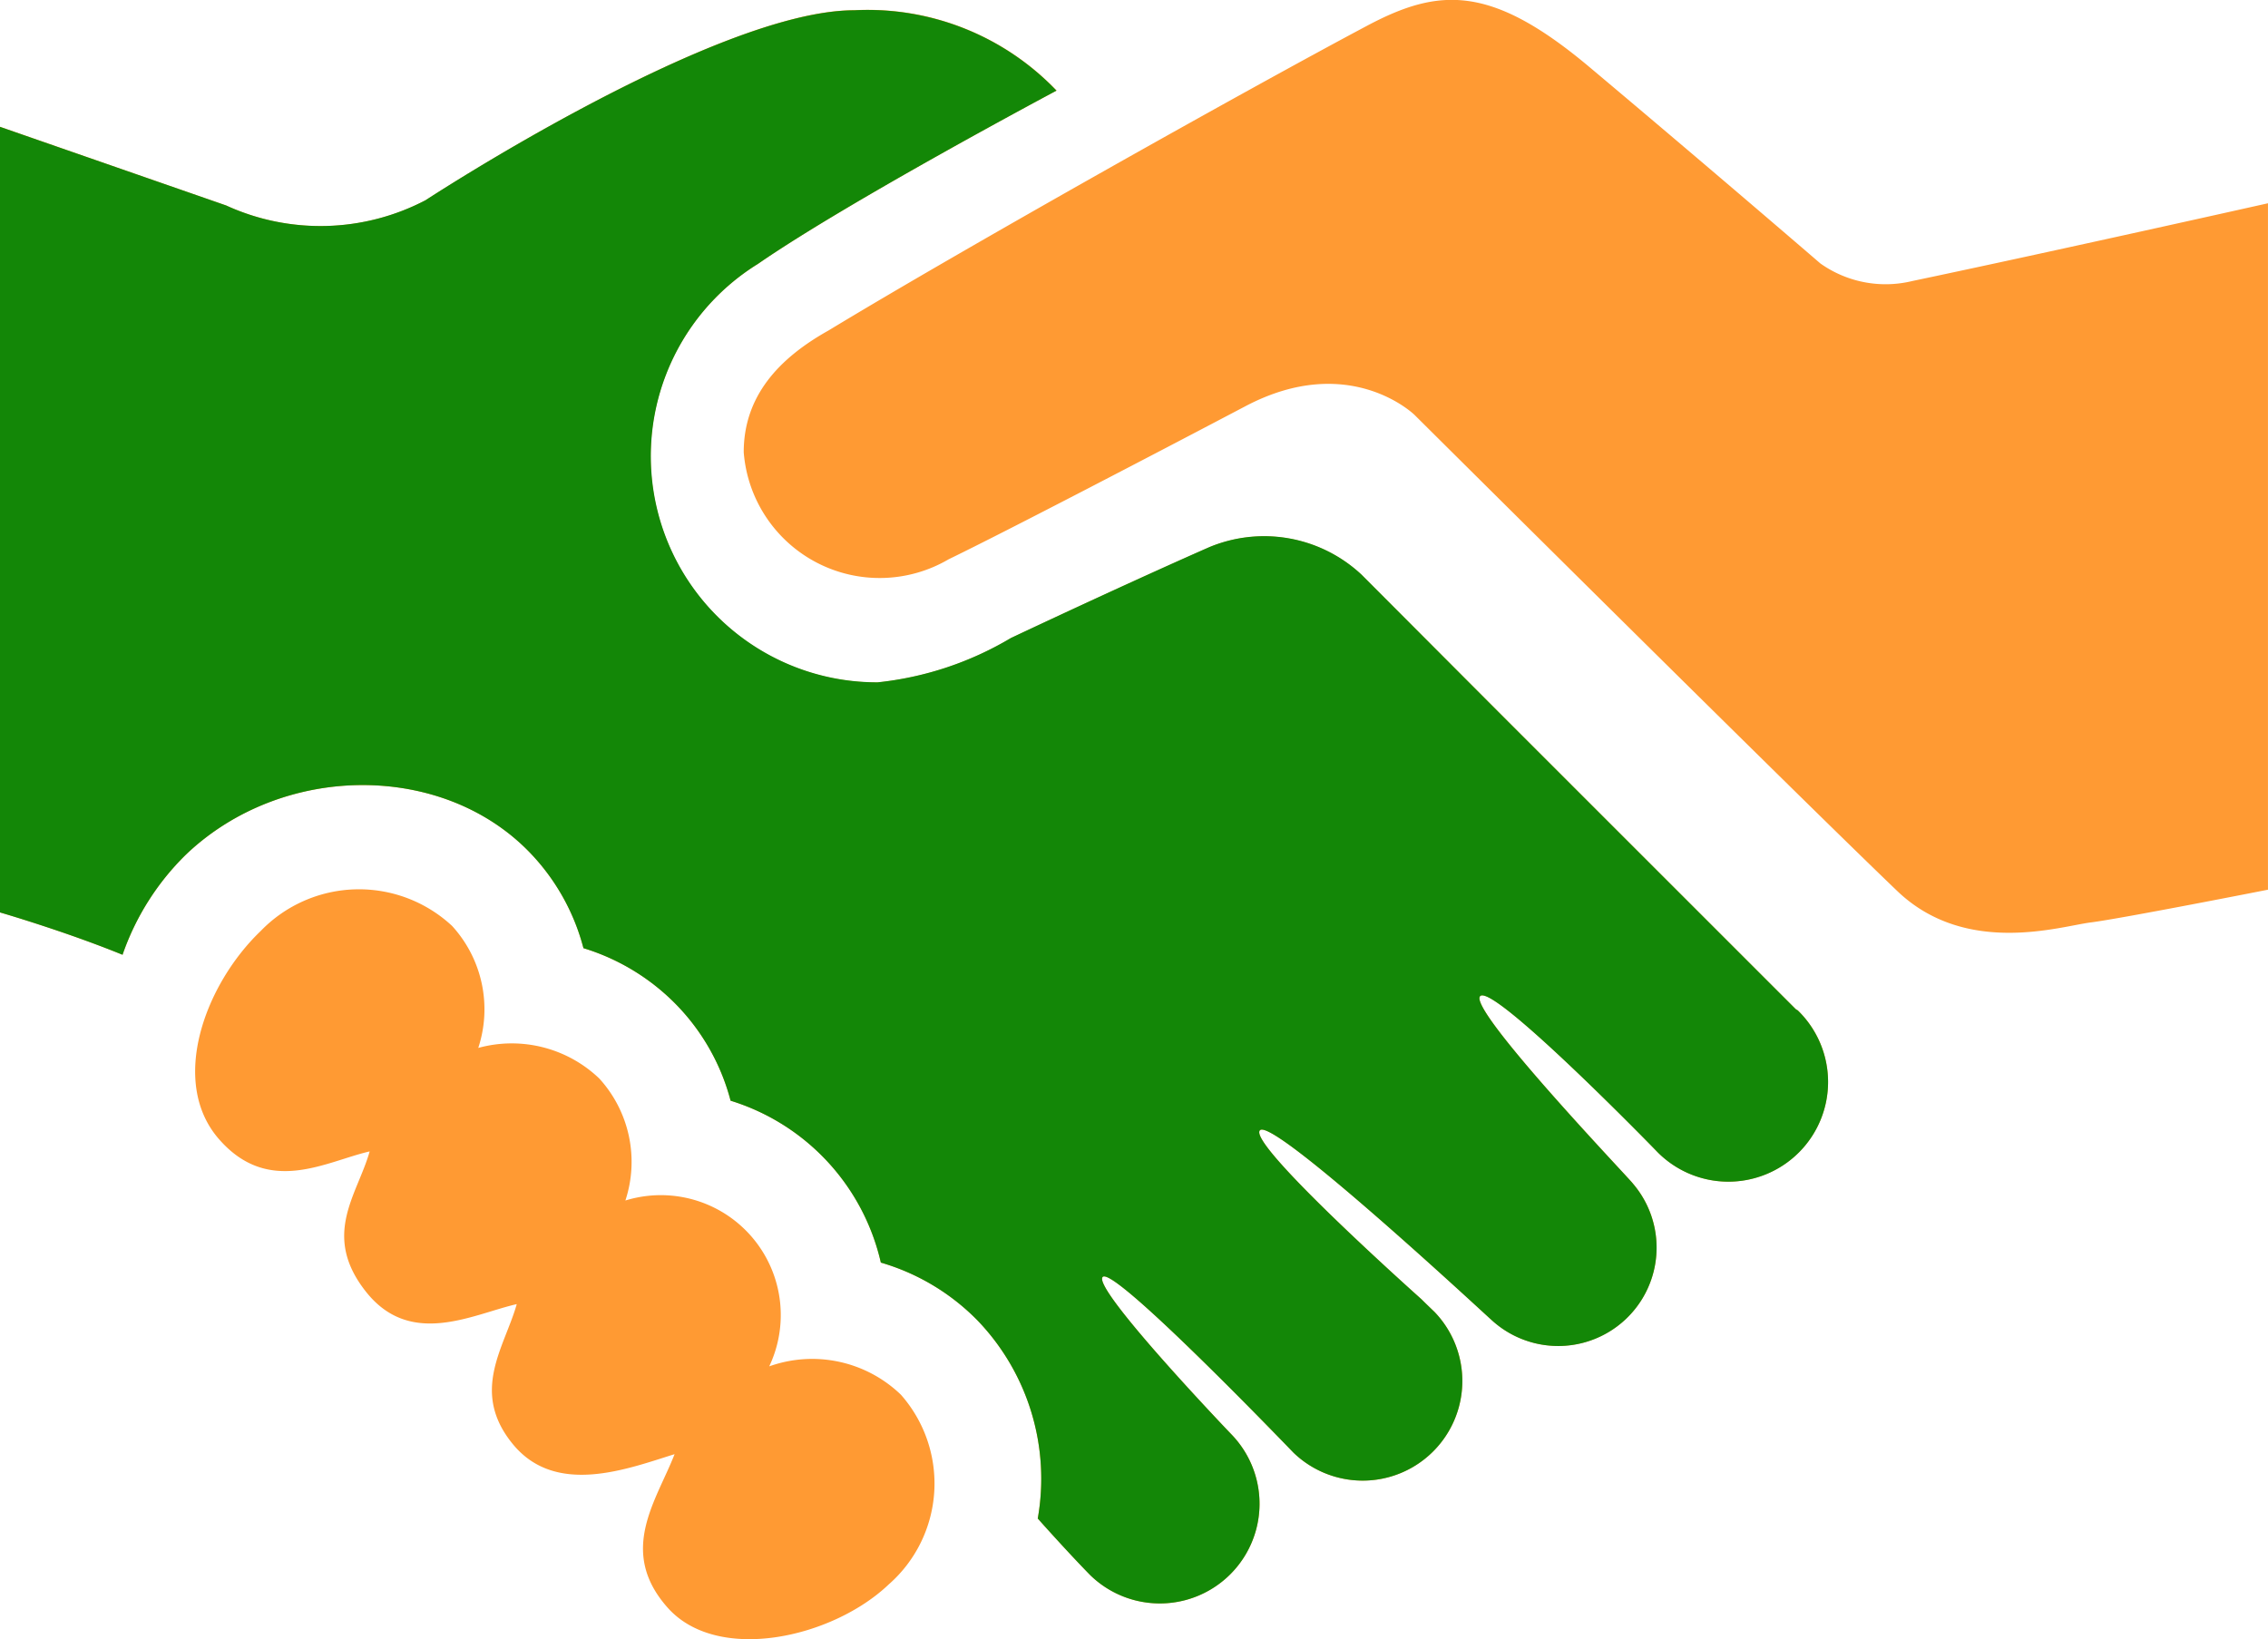 <svg xmlns="http://www.w3.org/2000/svg" width="76.201" height="55.09" viewBox="0 0 76.201 55.09">
  <g id="Group_31589" data-name="Group 31589" transform="translate(-359.366 -2698.827)">
    <g id="hand-shake_1_" data-name="hand-shake (1)" transform="translate(359.366 2698.827)">
      <path id="Path_13433" data-name="Path 13433" d="M76.2,75.488V98.555s-4.937.973-5.954,1.1-4.2,1.156-6.509-1.063C60.178,95.18,47.526,82.6,47.526,82.6s-2.181-2.14-5.684-.291C38.627,84,33.861,86.486,31.87,87.453a4.581,4.581,0,0,1-6.882-3.6c0-1.878,1.172-3.152,2.847-4.089,4.539-2.752,14.107-8.122,18.092-10.239,2.422-1.288,4.167-1.4,7.493,1.4,4.1,3.444,7.74,6.584,7.74,6.584a3.787,3.787,0,0,0,3.085.593C68.9,77.124,76.2,75.488,76.2,75.488ZM25.845,114.573A4.029,4.029,0,0,0,21.012,109a4.156,4.156,0,0,0-.877-4.1,4.252,4.252,0,0,0-4.066-1.028,4.153,4.153,0,0,0-.88-4.1,4.591,4.591,0,0,0-6.428.169c-1.879,1.8-3.083,5.07-1.406,6.994s3.6.749,5.065.415c-.408,1.455-1.631,2.809-.125,4.714s3.6.75,5.067.418c-.409,1.45-1.579,2.939-.131,4.705s3.854.828,5.434.337c-.61,1.568-1.915,3.258-.238,5.153s5.545,1.025,7.435-.778a4.508,4.508,0,0,0,.408-6.372A4.293,4.293,0,0,0,25.845,114.573Zm34.493-12c-13.665-13.665-7.238-7.235-14.592-14.6a4.791,4.791,0,0,0-5.123-.922c-2.045.9-4.677,2.117-6.658,3.05a10.987,10.987,0,0,1-4.479,1.49A7.6,7.6,0,0,1,25.47,77.522C28.507,75.42,35.5,71.7,35.5,71.7A8.773,8.773,0,0,0,28.7,69C24.04,69,14.3,75.387,14.3,75.387a7.614,7.614,0,0,1-6.7.176L0,72.918v26.4s2.168.628,4.117,1.423a8.679,8.679,0,0,1,2.135-3.371c3.232-3.079,8.59-3.111,11.531-.083a7.276,7.276,0,0,1,1.82,3.232,7.364,7.364,0,0,1,3.121,1.9,7.261,7.261,0,0,1,1.823,3.226,7.424,7.424,0,0,1,5.048,5.44,7.47,7.47,0,0,1,3.256,1.952,7.68,7.68,0,0,1,2.015,6.654.012.012,0,0,1,.012.005c.029.038,1.095,1.226,1.76,1.9a3.35,3.35,0,0,0,4.737-4.737c-.047-.047-4.7-4.914-4.326-5.292s6.3,5.794,6.411,5.907a3.348,3.348,0,0,0,4.734-4.734c-.064-.061-.331-.317-.43-.418,0,0-5.878-5.237-5.431-5.684S50.085,113,50.1,113a3.306,3.306,0,0,0,4.763-4.571c-.023-.07-5.565-5.861-5.132-6.3s5.922,5.2,5.934,5.217a3.35,3.35,0,1,0,4.734-4.74C60.378,102.6,60.355,102.584,60.337,102.572Z" transform="translate(0 -68.657)" fill="#ff9a33"/>
    </g>
    <g id="hand-shake_1_2" data-name="hand-shake (1)" transform="translate(359.366 2699.175)">
      <path id="Path_13433-2" data-name="Path 13433" d="M60.337,102.73C46.672,89.065,53.1,95.5,45.746,88.126a4.791,4.791,0,0,0-5.123-.922c-2.045.9-4.677,2.117-6.658,3.05a10.987,10.987,0,0,1-4.479,1.49A7.6,7.6,0,0,1,25.47,77.68c3.037-2.1,10.026-5.819,10.026-5.819a8.773,8.773,0,0,0-6.794-2.7c-4.663,0-14.405,6.382-14.405,6.382a7.614,7.614,0,0,1-6.7.176L0,73.077v26.4s2.168.628,4.117,1.423a8.679,8.679,0,0,1,2.135-3.371c3.232-3.079,8.59-3.111,11.531-.083a7.276,7.276,0,0,1,1.82,3.232,7.364,7.364,0,0,1,3.121,1.9,7.261,7.261,0,0,1,1.823,3.226,7.424,7.424,0,0,1,5.048,5.44,7.47,7.47,0,0,1,3.256,1.952,7.68,7.68,0,0,1,2.015,6.654.012.012,0,0,1,.012.005c.029.038,1.095,1.226,1.76,1.9a3.35,3.35,0,0,0,4.737-4.737c-.047-.047-4.7-4.914-4.326-5.292s6.3,5.794,6.411,5.907a3.348,3.348,0,0,0,4.734-4.734c-.064-.061-.331-.317-.43-.418,0,0-5.878-5.237-5.431-5.684s7.755,6.364,7.767,6.364a3.306,3.306,0,0,0,4.763-4.571c-.023-.07-5.565-5.861-5.132-6.3s5.922,5.2,5.934,5.217a3.35,3.35,0,1,0,4.734-4.74C60.378,102.754,60.355,102.742,60.337,102.73Z" transform="translate(0 -69.163)" fill="#138707"/>
    </g>
  </g>
</svg>
